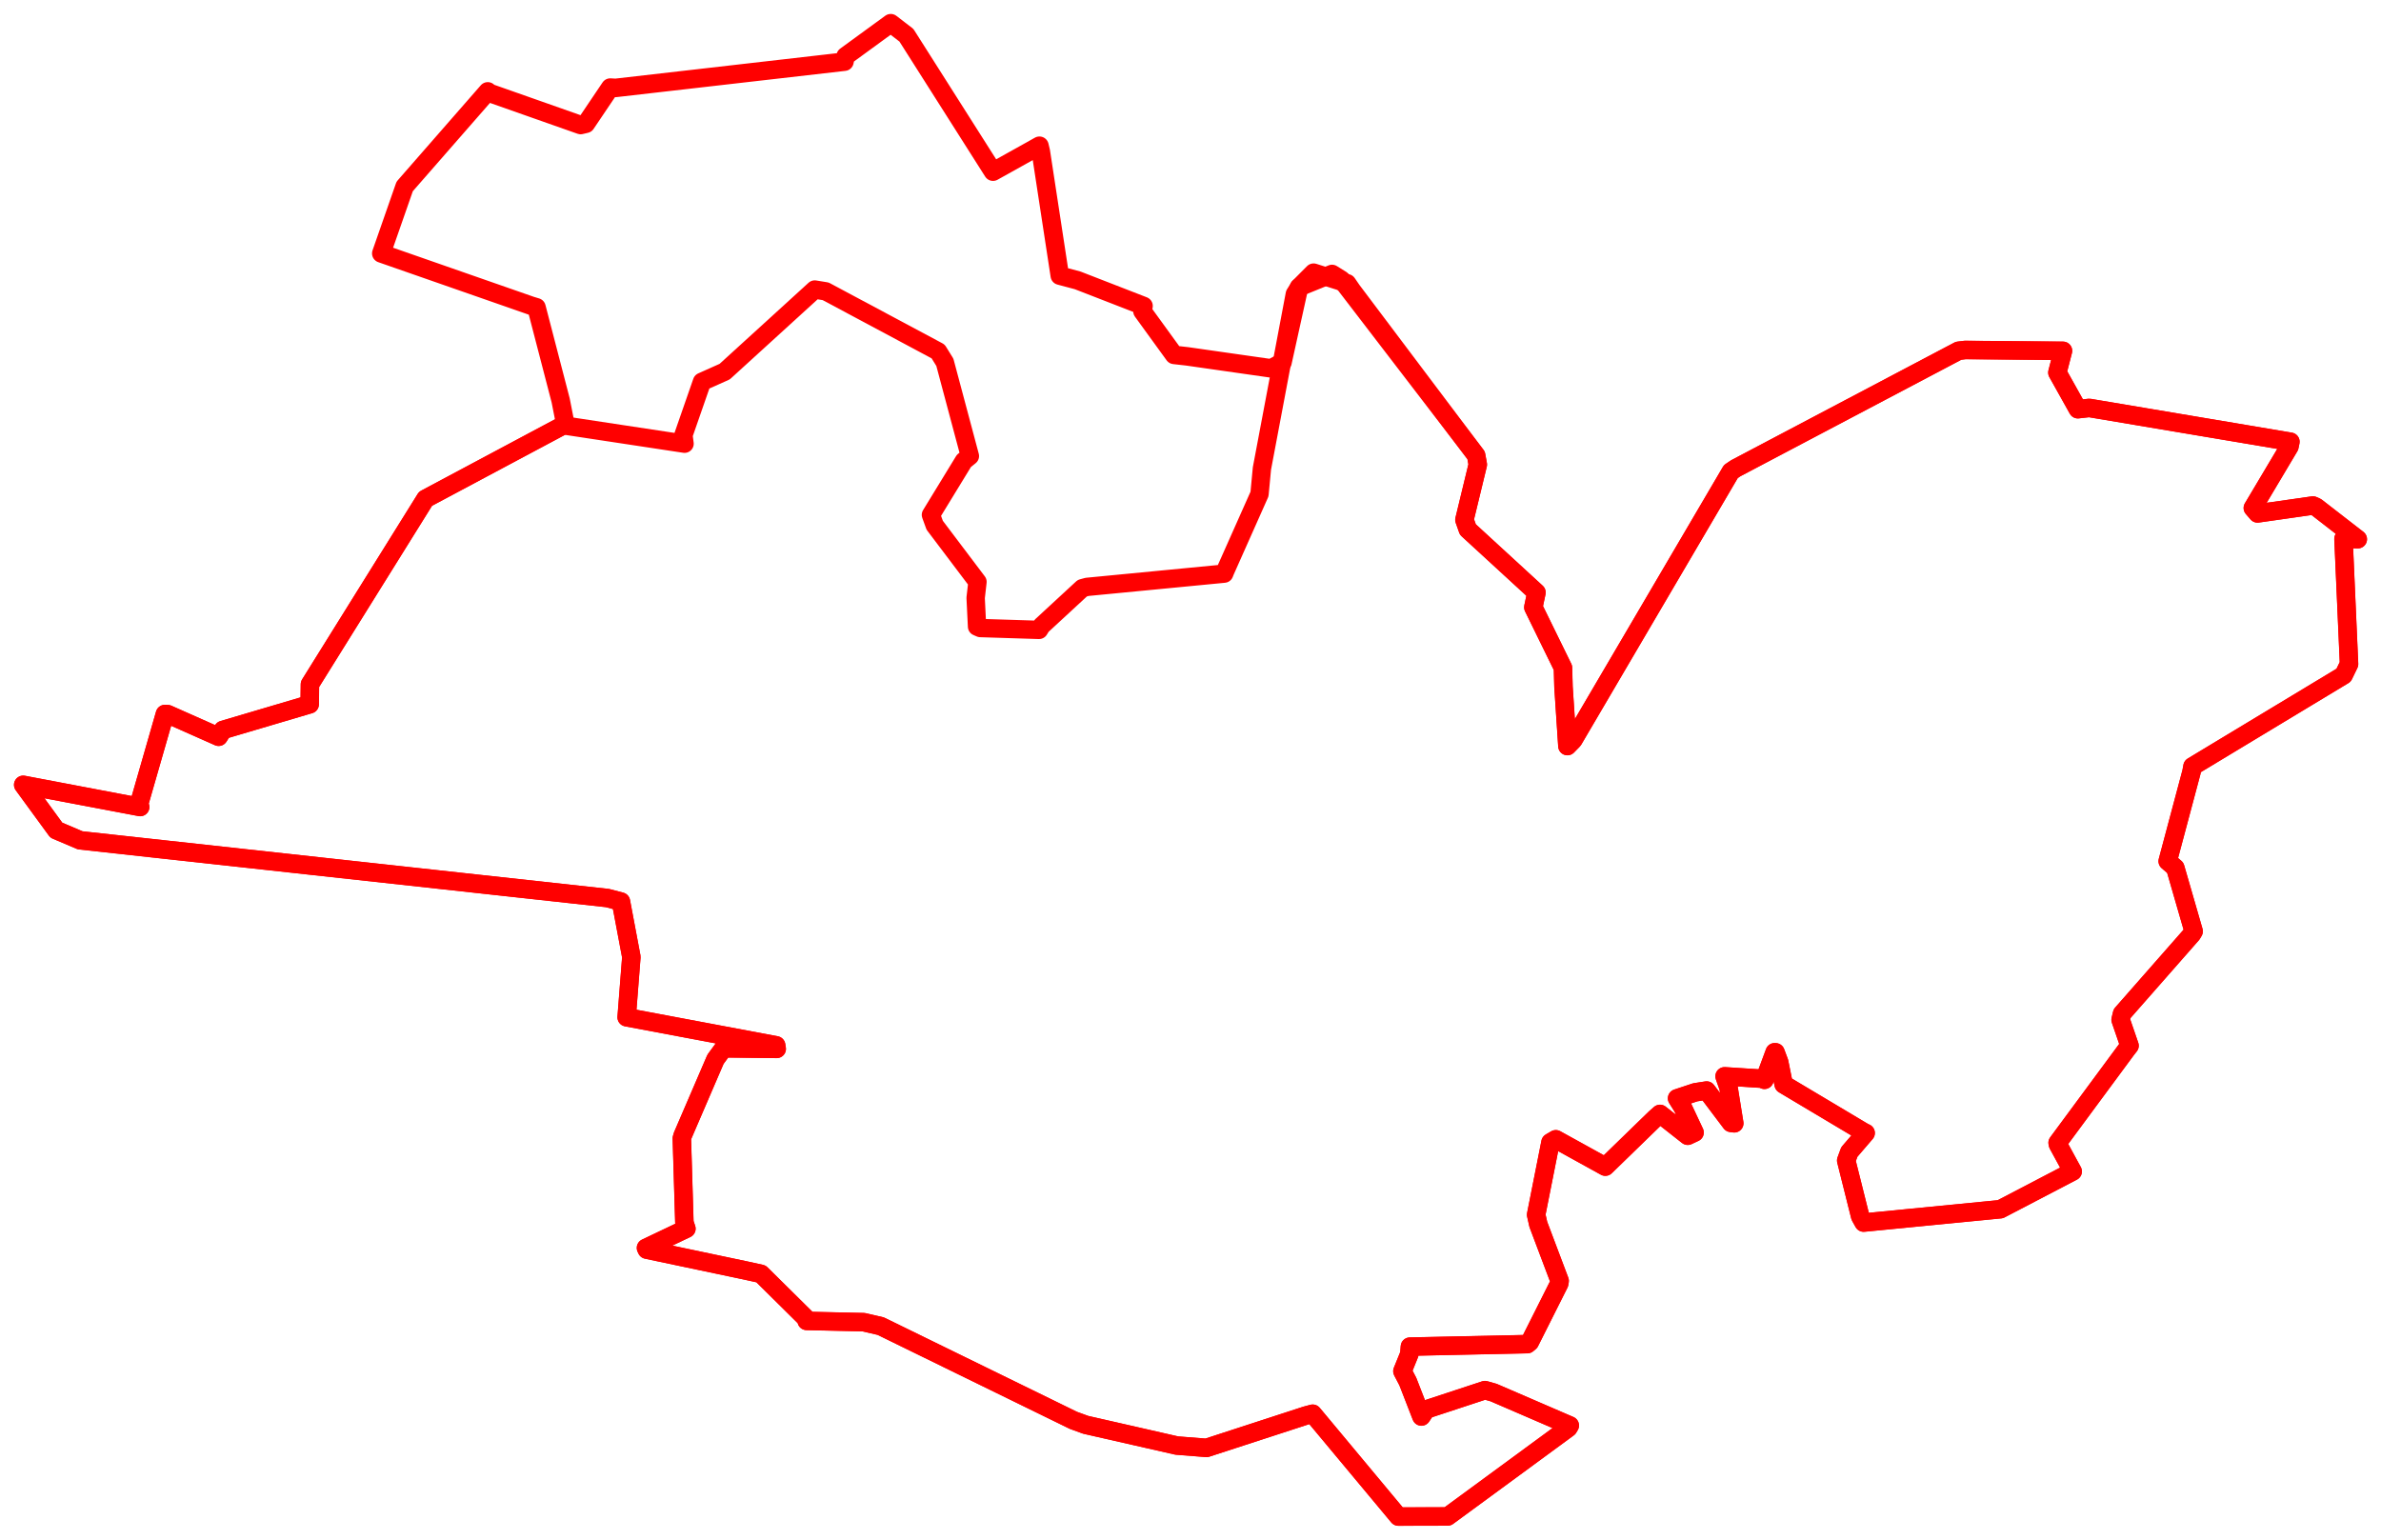 <svg width="512.974" height="331.746" xmlns="http://www.w3.org/2000/svg"><polygon points="5,169.091 12.136,178.862 17.266,181.042 130.876,193.484 133.776,194.243 136.025,206.174 135.008,219.167 167.221,225.22 167.341,225.98 155.886,225.855 154.151,228.218 147.082,244.643 146.899,245.274 147.446,263.411 147.883,264.717 139.174,268.862 139.351,269.235 160.532,273.701 163.954,274.451 173.718,284.116 173.786,284.589 186.059,284.859 189.741,285.71 231.252,306.007 233.905,306.973 253.526,311.44 259.938,311.947 281.349,304.977 282.809,304.587 301.276,326.746 311.895,326.719 337.886,307.648 338.202,307.116 321.789,300.029 319.926,299.502 307.26,303.672 306.238,305.191 303.309,297.654 302.142,295.421 303.634,291.739 303.757,290.13 329.058,289.59 329.585,289.153 335.913,276.56 336.017,275.965 331.425,263.798 330.954,261.71 334.045,246.127 335.191,245.457 343.378,249.976 345.861,251.35 356.6,240.914 357.642,239.995 363.614,244.693 365.085,244.004 362.54,238.583 361.318,236.635 365.23,235.338 367.685,234.958 372.941,241.926 373.639,242.015 372.399,234.308 371.553,231.891 379.663,232.414 380.146,232.644 382.346,226.706 382.523,226.715 383.313,228.831 384.28,233.627 401.622,243.968 401.945,244.104 398.428,248.2 397.757,250.031 400.77,262.063 401.516,263.405 430.962,260.525 446.549,252.387 443.374,246.556 443.302,246.218 458.202,226.048 458.796,225.294 456.875,219.708 457.19,218.392 472.25,201.249 472.606,200.646 468.653,186.965 467.017,185.547 472.139,166.345 472.363,165.123 504.92,145.478 506.089,143.063 504.893,116.092 507.974,116.171 499.009,109.224 498.305,108.912 486.375,110.618 485.361,109.444 493.242,96.207 493.456,95.174 450.121,87.887 447.665,88.163 443.254,80.269 444.458,75.584 423.385,75.401 421.956,75.576 373.964,100.884 372.904,101.597 338.939,159.459 337.688,160.74 336.846,147.998 336.733,143.872 330.35,130.842 331.023,127.656 316.243,114.08 315.505,111.99 318.385,100.093 318.025,98.107 291.258,62.548 290.219,61.035 283.007,58.752 279.873,61.897 276.305,78.061 273.864,79.363 255.749,76.774 252.959,76.461 246.144,67.066 246.366,65.919 232.182,60.408 228.329,59.384 224.239,32.65 223.942,31.402 221.544,32.747 213.942,36.982 195.281,7.589 191.909,5 182.191,12.087 181.931,13.284 132.643,18.937 131.476,18.871 126.223,26.67 125.089,26.934 105.193,19.928 105.085,19.689 87.183,40.174 82.148,54.598 114.434,65.862 115.58,66.21 120.794,86.276 121.825,91.529 121.351,91.634 91.676,107.467 66.779,147.428 66.721,151.738 48.034,157.267 47.105,158.734 36.121,153.86 35.535,153.834 29.887,173.471 30.2,173.87 5,169.091" stroke="red" stroke-width="3.993" fill="none" stroke-linejoin="round" vector-effect="non-scaling-stroke"></polygon><polygon points="5,169.091 12.136,178.862 17.266,181.042 130.876,193.484 133.776,194.243 136.025,206.174 135.008,219.167 167.221,225.22 167.341,225.98 155.886,225.855 154.151,228.218 147.082,244.643 146.899,245.274 147.446,263.411 147.883,264.717 139.174,268.862 139.351,269.235 160.532,273.701 163.954,274.451 173.718,284.116 173.786,284.589 186.059,284.859 189.741,285.71 231.252,306.007 233.905,306.973 253.526,311.44 259.938,311.947 281.349,304.977 282.809,304.587 301.276,326.746 311.895,326.719 337.886,307.648 338.202,307.116 321.789,300.029 319.926,299.502 307.26,303.672 306.238,305.191 303.309,297.654 302.142,295.421 303.634,291.739 303.757,290.13 329.058,289.59 329.585,289.153 335.913,276.56 336.017,275.965 331.425,263.798 330.954,261.71 334.045,246.127 335.191,245.457 343.378,249.976 345.861,251.35 356.6,240.914 357.642,239.995 363.614,244.693 365.085,244.004 362.54,238.583 361.318,236.635 365.23,235.338 367.685,234.958 372.941,241.926 373.639,242.015 372.399,234.308 371.553,231.891 379.663,232.414 380.146,232.644 382.346,226.706 382.523,226.715 383.313,228.831 384.28,233.627 401.622,243.968 401.945,244.104 398.428,248.2 397.757,250.031 400.77,262.063 401.516,263.405 430.962,260.525 446.549,252.387 443.374,246.556 443.302,246.218 458.202,226.048 458.796,225.294 456.875,219.708 457.19,218.392 472.25,201.249 472.606,200.646 468.653,186.965 467.017,185.547 472.139,166.345 472.363,165.123 504.92,145.478 506.089,143.063 504.893,116.092 507.974,116.171 499.009,109.224 498.305,108.912 486.375,110.618 485.361,109.444 493.242,96.207 493.456,95.174 450.121,87.887 447.665,88.163 443.254,80.269 444.458,75.584 423.385,75.401 421.956,75.576 373.964,100.884 372.904,101.597 338.939,159.459 337.688,160.74 336.846,147.998 336.733,143.872 330.35,130.842 331.023,127.656 316.243,114.08 315.505,111.99 318.385,100.093 318.025,98.107 288.99,60.258 286.982,59.007 279.873,61.897 278.964,63.36 271.875,100.944 271.357,106.435 263.939,123.099 263.746,123.589 234.213,126.442 233.183,126.721 224.38,134.853 223.852,135.707 211.212,135.309 210.501,134.999 210.198,128.817 210.593,125.364 201.376,113.161 200.564,110.926 207.667,99.302 208.957,98.257 203.565,78.057 202.114,75.714 177.884,62.763 175.533,62.379 156.133,80.065 151.24,82.251 147.24,93.749 147.483,95.595 121.351,91.634 91.676,107.467 66.779,147.428 66.721,151.738 48.034,157.267 47.105,158.734 36.121,153.86 35.535,153.834 29.887,173.471 30.2,173.87 5,169.091" stroke="red" stroke-width="3.954" fill="none" stroke-linejoin="round" vector-effect="non-scaling-stroke"></polygon></svg>